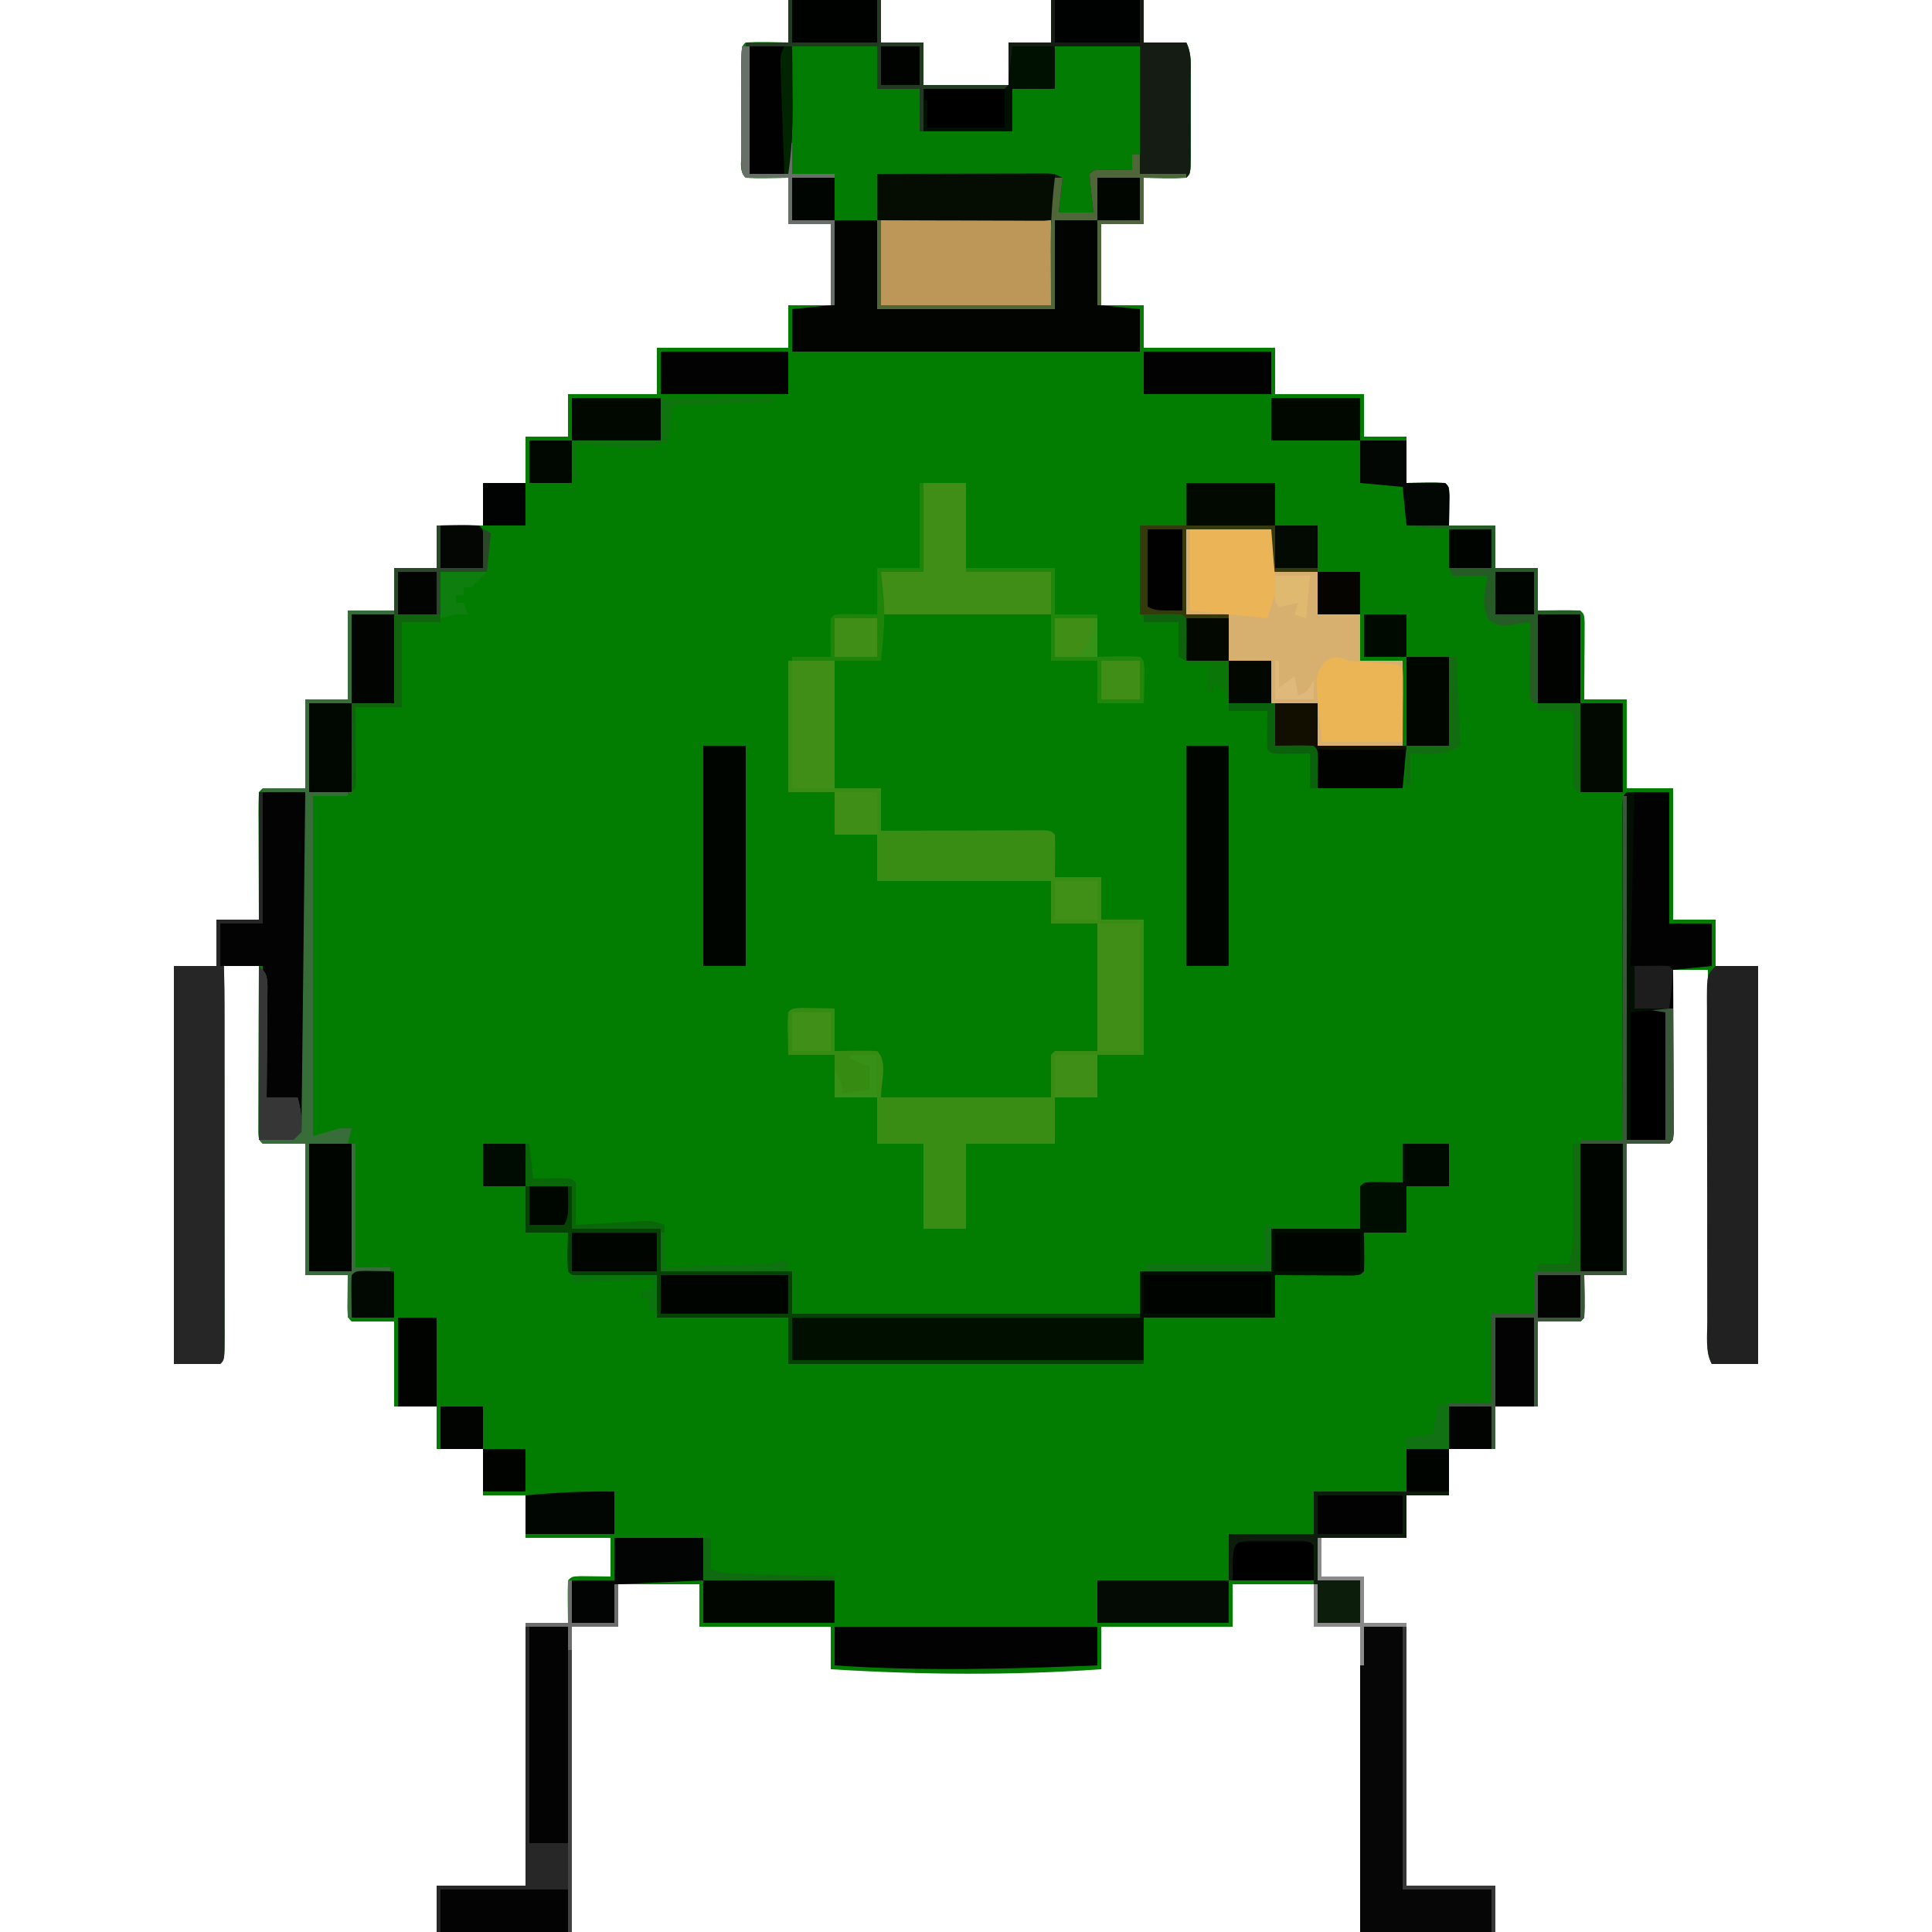 <?xml version="1.0" encoding="UTF-8"?>
<svg version="1.1" xmlns="http://www.w3.org/2000/svg" width="500" height="500">
<path d="M0 0 C7.92 0 15.84 0 24 0 C24 3.63 24 7.26 24 11 C27.63 11 31.26 11 35 11 C35 14.63 35 18.26 35 22 C42.26 22 49.52 22 57 22 C57 18.37 57 14.74 57 11 C60.63 11 64.26 11 68 11 C68 7.37 68 3.74 68 0 C75.92 0 83.84 0 92 0 C92 3.63 92 7.26 92 11 C95.63 11 99.26 11 103 11 C104.474 13.947 104.142 16.93 104.133 20.16 C104.134 21.218 104.134 21.218 104.136 22.297 C104.136 23.787 104.135 25.277 104.13 26.768 C104.125 29.057 104.13 31.346 104.137 33.635 C104.136 35.081 104.135 36.527 104.133 37.973 C104.135 38.661 104.137 39.35 104.139 40.059 C104.115 44.885 104.115 44.885 103 46 C99.331 46.143 95.673 46.042 92 46 C92 49.96 92 53.92 92 58 C88.37 58 84.74 58 81 58 C81 64.93 81 71.86 81 79 C84.63 79 88.26 79 92 79 C92 82.63 92 86.26 92 90 C103.22 90 114.44 90 126 90 C126 93.96 126 97.92 126 102 C133.59 102 141.18 102 149 102 C149 105.63 149 109.26 149 113 C152.63 113 156.26 113 160 113 C160 116.96 160 120.92 160 125 C161.629 124.979 163.259 124.959 164.938 124.938 C166.625 124.916 168.314 124.928 170 125 C171 126 171 126 171.098 128.285 C171.065 130.857 171.033 133.428 171 136 C174.96 136 178.92 136 183 136 C183 139.63 183 143.26 183 147 C186.63 147 190.26 147 194 147 C194 150.63 194 154.26 194 158 C196.692 157.969 196.692 157.969 199.438 157.938 C201.292 157.916 203.147 157.928 205 158 C206 159 206 159 206.114 161.133 C206.108 162.049 206.103 162.966 206.098 163.91 C206.094 164.9 206.091 165.889 206.088 166.908 C206.08 167.949 206.071 168.99 206.062 170.062 C206.058 171.107 206.053 172.152 206.049 173.229 C206.037 175.819 206.019 178.41 206 181 C209.63 181 213.26 181 217 181 C217 188.59 217 196.18 217 204 C220.96 204 224.92 204 229 204 C229 215.22 229 226.44 229 238 C232.63 238 236.26 238 240 238 C240 241.96 240 245.92 240 250 C243.63 250 247.26 250 251 250 C251 283.99 251 317.98 251 353 C247.04 353 243.08 353 239 353 C237.862 350.724 237.877 349.49 237.88 346.963 C237.878 345.697 237.878 345.697 237.876 344.405 C237.879 343.477 237.883 342.549 237.886 341.593 C237.886 340.618 237.886 339.642 237.886 338.637 C237.887 335.401 237.895 332.165 237.902 328.93 C237.904 326.691 237.906 324.451 237.907 322.212 C237.91 316.31 237.92 310.408 237.931 304.506 C237.942 298.487 237.946 292.468 237.951 286.449 C237.962 274.633 237.979 262.816 238 251 C235.03 251 232.06 251 229 251 C229.008 252.991 229.008 252.991 229.016 255.023 C229.034 259.93 229.045 264.837 229.055 269.744 C229.06 271.871 229.067 273.998 229.075 276.126 C229.088 279.176 229.093 282.227 229.098 285.277 C229.103 286.235 229.108 287.192 229.113 288.178 C229.113 289.499 229.113 289.499 229.114 290.847 C229.116 291.627 229.118 292.406 229.12 293.209 C229 295 229 295 228 296 C224.37 296 220.74 296 217 296 C217 307.22 217 318.44 217 330 C213.37 330 209.74 330 206 330 C206.031 332.692 206.031 332.692 206.062 335.438 C206.084 337.292 206.072 339.147 206 341 C205.67 341.33 205.34 341.66 205 342 C201.37 342 197.74 342 194 342 C194 349.26 194 356.52 194 364 C190.37 364 186.74 364 183 364 C183 367.63 183 371.26 183 375 C179.04 375 175.08 375 171 375 C171 378.96 171 382.92 171 387 C167.37 387 163.74 387 160 387 C160 390.63 160 394.26 160 398 C152.74 398 145.48 398 138 398 C138 401.3 138 404.6 138 408 C141.63 408 145.26 408 149 408 C149 411.96 149 415.92 149 420 C152.63 420 156.26 420 160 420 C160 442.44 160 464.88 160 488 C167.59 488 175.18 488 183 488 C183 491.96 183 495.92 183 500 C171.45 500 159.9 500 148 500 C148 473.93 148 447.86 148 421 C144.04 421 140.08 421 136 421 C136 417.37 136 413.74 136 410 C129.07 410 122.14 410 115 410 C115 413.63 115 417.26 115 421 C103.78 421 92.56 421 81 421 C81 424.63 81 428.26 81 432 C57.695 433.644 34.31 433.441 11 432 C11 428.37 11 424.74 11 421 C-0.22 421 -11.44 421 -23 421 C-23 417.37 -23 413.74 -23 410 C-29.93 410 -36.86 410 -44 410 C-44 413.63 -44 417.26 -44 421 C-47.96 421 -51.92 421 -56 421 C-56 447.07 -56 473.14 -56 500 C-67.55 500 -79.1 500 -91 500 C-91 496.04 -91 492.08 -91 488 C-83.41 488 -75.82 488 -68 488 C-68 465.56 -68 443.12 -68 420 C-64.37 420 -60.74 420 -57 420 C-57.021 418.206 -57.041 416.411 -57.062 414.562 C-57.084 412.708 -57.072 410.853 -57 409 C-56 408 -56 408 -53.715 407.902 C-51.143 407.935 -48.572 407.967 -46 408 C-46 404.7 -46 401.4 -46 398 C-53.26 398 -60.52 398 -68 398 C-68 394.37 -68 390.74 -68 387 C-71.63 387 -75.26 387 -79 387 C-79 383.04 -79 379.08 -79 375 C-82.96 375 -86.92 375 -91 375 C-91 371.37 -91 367.74 -91 364 C-94.63 364 -98.26 364 -102 364 C-102 356.74 -102 349.48 -102 342 C-105.63 342 -109.26 342 -113 342 C-114 341 -114 341 -114.098 338.496 C-114.049 334.248 -114.049 334.248 -114 330 C-117.63 330 -121.26 330 -125 330 C-125 318.78 -125 307.56 -125 296 C-128.63 296 -132.26 296 -136 296 C-137 295 -137 295 -137.12 293.171 C-137.118 292.374 -137.116 291.577 -137.114 290.756 C-137.113 289.855 -137.113 288.954 -137.113 288.026 C-137.108 287.047 -137.103 286.067 -137.098 285.059 C-137.096 284.061 -137.095 283.064 -137.093 282.036 C-137.088 278.837 -137.075 275.637 -137.062 272.438 C-137.057 270.274 -137.053 268.111 -137.049 265.947 C-137.038 260.631 -137.02 255.316 -137 250 C-139.97 250 -142.94 250 -146 250 C-145.998 251.276 -145.996 252.551 -145.993 253.866 C-145.973 265.859 -145.958 277.852 -145.948 289.846 C-145.943 296.012 -145.936 302.179 -145.925 308.345 C-145.914 314.291 -145.908 320.237 -145.905 326.183 C-145.903 328.456 -145.9 330.73 -145.894 333.004 C-145.887 336.177 -145.886 339.35 -145.886 342.523 C-145.883 343.473 -145.879 344.424 -145.876 345.403 C-145.886 351.886 -145.886 351.886 -147 353 C-150.96 353 -154.92 353 -159 353 C-159 319.01 -159 285.02 -159 250 C-155.37 250 -151.74 250 -148 250 C-148 246.04 -148 242.08 -148 238 C-144.37 238 -140.74 238 -137 238 C-137.008 236.508 -137.008 236.508 -137.016 234.987 C-137.034 231.31 -137.045 227.633 -137.055 223.956 C-137.06 222.362 -137.067 220.768 -137.075 219.175 C-137.088 216.888 -137.093 214.602 -137.098 212.316 C-137.103 211.6 -137.108 210.883 -137.113 210.145 C-137.113 208.429 -137.062 206.714 -137 205 C-136.67 204.67 -136.34 204.34 -136 204 C-132.37 204 -128.74 204 -125 204 C-125 196.41 -125 188.82 -125 181 C-121.37 181 -117.74 181 -114 181 C-114 173.41 -114 165.82 -114 158 C-110.04 158 -106.08 158 -102 158 C-102 154.37 -102 150.74 -102 147 C-98.37 147 -94.74 147 -91 147 C-91 143.37 -91 139.74 -91 136 C-87.04 136 -83.08 136 -79 136 C-79 132.37 -79 128.74 -79 125 C-75.37 125 -71.74 125 -68 125 C-68 121.04 -68 117.08 -68 113 C-64.37 113 -60.74 113 -57 113 C-57 109.37 -57 105.74 -57 102 C-49.41 102 -41.82 102 -34 102 C-34 98.04 -34 94.08 -34 90 C-22.78 90 -11.56 90 0 90 C0 86.37 0 82.74 0 79 C3.63 79 7.26 79 11 79 C11 72.07 11 65.14 11 58 C7.37 58 3.74 58 0 58 C0 54.04 0 50.08 0 46 C-2.692 46.031 -2.692 46.031 -5.438 46.062 C-7.292 46.084 -9.147 46.072 -11 46 C-12.705 44.295 -12.128 42.155 -12.139 39.881 C-12.136 38.811 -12.136 38.811 -12.133 37.719 C-12.134 36.99 -12.135 36.261 -12.136 35.511 C-12.136 33.967 -12.135 32.424 -12.13 30.88 C-12.125 28.51 -12.13 26.14 -12.137 23.77 C-12.136 22.273 -12.135 20.777 -12.133 19.281 C-12.135 18.568 -12.137 17.854 -12.139 17.119 C-12.115 12.115 -12.115 12.115 -11 11 C-7.331 10.857 -3.673 10.958 0 11 C0 7.37 0 3.74 0 0 Z " fill="#027D01" transform="translate(204,0)"/>
<path d="M0 0 C7.92 0 15.84 0 24 0 C24 3.63 24 7.26 24 11 C27.63 11 31.26 11 35 11 C35 14.63 35 18.26 35 22 C42.26 22 49.52 22 57 22 C57 18.37 57 14.74 57 11 C60.63 11 64.26 11 68 11 C68 7.37 68 3.74 68 0 C75.92 0 83.84 0 92 0 C92 3.63 92 7.26 92 11 C95.63 11 99.26 11 103 11 C104.474 13.947 104.142 16.93 104.133 20.16 C104.134 20.865 104.135 21.57 104.136 22.297 C104.136 23.787 104.135 25.277 104.13 26.768 C104.125 29.057 104.13 31.346 104.137 33.635 C104.136 35.081 104.135 36.527 104.133 37.973 C104.135 38.661 104.137 39.35 104.139 40.059 C104.115 44.885 104.115 44.885 103 46 C99.331 46.143 95.673 46.042 92 46 C92 49.96 92 53.92 92 58 C88.37 58 84.74 58 81 58 C81 65.26 81 72.52 81 80 C84.3 80 87.6 80 91 80 C91 83.63 91 87.26 91 91 C61.3 91 31.6 91 1 91 C1 87.37 1 83.74 1 80 C4.3 80 7.6 80 11 80 C11 72.74 11 65.48 11 58 C7.37 58 3.74 58 0 58 C0 54.04 0 50.08 0 46 C-2.692 46.031 -2.692 46.031 -5.438 46.062 C-7.292 46.084 -9.147 46.072 -11 46 C-12.705 44.295 -12.128 42.155 -12.139 39.881 C-12.137 39.167 -12.135 38.454 -12.133 37.719 C-12.134 36.99 -12.135 36.261 -12.136 35.511 C-12.136 33.967 -12.135 32.424 -12.13 30.88 C-12.125 28.51 -12.13 26.14 -12.137 23.77 C-12.136 22.273 -12.135 20.777 -12.133 19.281 C-12.135 18.568 -12.137 17.854 -12.139 17.119 C-12.115 12.115 -12.115 12.115 -11 11 C-7.331 10.857 -3.673 10.958 0 11 C0 7.37 0 3.74 0 0 Z " fill="#027C03" transform="translate(204,0)"/>
<path d="M0 0 C3.96 0 7.92 0 12 0 C12 3.63 12 7.26 12 11 C8.37 11 4.74 11 1 11 C1 14.96 1 18.92 1 23 C-2.63 23 -6.26 23 -10 23 C-9.969 25.444 -9.969 25.444 -9.938 27.938 C-9.916 29.625 -9.928 31.314 -10 33 C-11 34 -11 34 -13.133 34.114 C-14.508 34.106 -14.508 34.106 -15.91 34.098 C-16.9 34.094 -17.889 34.091 -18.908 34.088 C-19.949 34.08 -20.99 34.071 -22.062 34.062 C-23.107 34.058 -24.152 34.053 -25.229 34.049 C-27.819 34.037 -30.41 34.019 -33 34 C-33 37.63 -33 41.26 -33 45 C-44.22 45 -55.44 45 -67 45 C-67 48.96 -67 52.92 -67 57 C-97.36 57 -127.72 57 -159 57 C-159 53.04 -159 49.08 -159 45 C-170.22 45 -181.44 45 -193 45 C-193 41.37 -193 37.74 -193 34 C-194.577 34.012 -196.153 34.023 -197.777 34.035 C-199.831 34.045 -201.884 34.054 -203.938 34.062 C-204.978 34.071 -206.019 34.079 -207.092 34.088 C-208.576 34.093 -208.576 34.093 -210.09 34.098 C-211.465 34.106 -211.465 34.106 -212.867 34.114 C-215 34 -215 34 -216 33 C-216.143 29.664 -216.042 26.34 -216 23 C-219.63 23 -223.26 23 -227 23 C-227 19.04 -227 15.08 -227 11 C-223.04 11 -219.08 11 -215 11 C-215 14.63 -215 18.26 -215 22 C-207.41 22 -199.82 22 -192 22 C-192 25.63 -192 29.26 -192 33 C-180.78 33 -169.56 33 -158 33 C-158 36.63 -158 40.26 -158 44 C-128.3 44 -98.6 44 -68 44 C-68 40.37 -68 36.74 -68 33 C-56.78 33 -45.56 33 -34 33 C-34 29.37 -34 25.74 -34 22 C-26.41 22 -18.82 22 -11 22 C-11 18.37 -11 14.74 -11 11 C-10 10 -10 10 -7.715 9.902 C-5.143 9.935 -2.572 9.967 0 10 C0 6.7 0 3.4 0 0 Z " fill="#000F00" transform="translate(363,296)"/>
<path d="M0 0 C3.96 0 7.92 0 12 0 C12 10.89 12 21.78 12 33 C15.96 33 19.92 33 24 33 C24 36.63 24 40.26 24 44 C25.328 43.995 26.655 43.99 28.023 43.984 C32.93 43.966 37.837 43.955 42.744 43.945 C44.871 43.94 46.998 43.933 49.126 43.925 C52.176 43.912 55.227 43.907 58.277 43.902 C59.713 43.895 59.713 43.895 61.178 43.887 C62.499 43.887 62.499 43.887 63.847 43.886 C64.627 43.884 65.406 43.882 66.209 43.88 C68 44 68 44 69 45 C69.143 48.669 69.042 52.327 69 56 C72.96 56 76.92 56 81 56 C81 59.63 81 63.26 81 67 C84.63 67 88.26 67 92 67 C92 78.55 92 90.1 92 102 C88.04 102 84.08 102 80 102 C80 105.63 80 109.26 80 113 C76.37 113 72.74 113 69 113 C69 116.96 69 120.92 69 125 C61.41 125 53.82 125 46 125 C46 132.26 46 139.52 46 147 C42.37 147 38.74 147 35 147 C35 139.74 35 132.48 35 125 C31.04 125 27.08 125 23 125 C23 121.04 23 117.08 23 113 C19.37 113 15.74 113 12 113 C12 109.37 12 105.74 12 102 C8.04 102 4.08 102 0 102 C-0.098 93.504 -0.098 93.504 0 91 C1 90 1 90 3.504 89.902 C6.336 89.935 9.168 89.967 12 90 C12 93.63 12 97.26 12 101 C14.692 100.969 14.692 100.969 17.438 100.938 C19.292 100.916 21.147 100.928 23 101 C25.838 103.838 24 108.986 24 113 C38.52 113 53.04 113 68 113 C68 109.37 68 105.74 68 102 C68.33 101.67 68.66 101.34 69 101 C72.63 101 76.26 101 80 101 C80 90.11 80 79.22 80 68 C76.04 68 72.08 68 68 68 C68 64.37 68 60.74 68 57 C53.15 57 38.3 57 23 57 C23 53.04 23 49.08 23 45 C19.37 45 15.74 45 12 45 C12 41.37 12 37.74 12 34 C8.04 34 4.08 34 0 34 C0 22.78 0 11.56 0 0 Z " fill="#398C14" transform="translate(204,171)"/>
<path d="M0 0 C7.92 0 15.84 0 24 0 C24 3.63 24 7.26 24 11 C27.63 11 31.26 11 35 11 C36.474 13.947 36.142 16.93 36.133 20.16 C36.134 20.865 36.135 21.57 36.136 22.297 C36.136 23.787 36.135 25.277 36.13 26.768 C36.125 29.057 36.13 31.346 36.137 33.635 C36.136 35.081 36.135 36.527 36.133 37.973 C36.135 38.661 36.137 39.35 36.139 40.059 C36.115 44.885 36.115 44.885 35 46 C31.331 46.143 27.673 46.042 24 46 C24 49.96 24 53.92 24 58 C20.37 58 16.74 58 13 58 C13 64.93 13 71.86 13 79 C12.67 79 12.34 79 12 79 C12 71.74 12 64.48 12 57 C8.37 57 4.74 57 1 57 C1 64.59 1 72.18 1 80 C-14.18 80 -29.36 80 -45 80 C-45 68.45 -45 56.9 -45 45 C-38.485 44.977 -31.971 44.957 -25.457 44.945 C-23.239 44.94 -21.022 44.933 -18.804 44.925 C-15.622 44.912 -12.44 44.907 -9.258 44.902 C-8.262 44.897 -7.266 44.892 -6.24 44.887 C-5.319 44.887 -4.398 44.887 -3.45 44.886 C-2.637 44.884 -1.824 44.882 -0.987 44.88 C1 45 1 45 3 46 C2.67 48.97 2.34 51.94 2 55 C4.97 55 7.94 55 11 55 C10.916 54.29 10.832 53.579 10.746 52.848 C10.593 51.469 10.593 51.469 10.438 50.062 C10.281 48.688 10.281 48.688 10.121 47.285 C10.061 46.154 10.061 46.154 10 45 C11 44 11 44 13.285 43.902 C14.202 43.914 15.118 43.926 16.062 43.938 C16.982 43.947 17.901 43.956 18.848 43.965 C19.558 43.976 20.268 43.988 21 44 C21 42.68 21 41.36 21 40 C21.66 40 22.32 40 23 40 C23 30.76 23 21.52 23 12 C12.11 12 1.22 12 -10 12 C-10 15.3 -10 18.6 -10 22 C-10.33 22 -10.66 22 -11 22 C-11 18.37 -11 14.74 -11 11 C-7.37 11 -3.74 11 0 11 C0 7.37 0 3.74 0 0 Z " fill="#141C14" transform="translate(272,0)"/>
<path d="M0 0 C3.63 0 7.26 0 11 0 C11 11.22 11 22.44 11 34 C14.63 34 18.26 34 22 34 C22 37.63 22 41.26 22 45 C17.05 45.495 17.05 45.495 12 46 C12.005 47.328 12.01 48.655 12.016 50.023 C12.034 54.93 12.045 59.837 12.055 64.744 C12.06 66.871 12.067 68.998 12.075 71.126 C12.088 74.176 12.093 77.227 12.098 80.277 C12.103 81.235 12.108 82.192 12.113 83.178 C12.113 84.059 12.113 84.94 12.114 85.847 C12.116 86.627 12.118 87.406 12.12 88.209 C12 90 12 90 11 91 C7.37 91 3.74 91 0 91 C0 102.22 0 113.44 0 125 C-3.63 125 -7.26 125 -11 125 C-10.979 126.794 -10.959 128.589 -10.938 130.438 C-10.916 132.292 -10.928 134.147 -11 136 C-11.33 136.33 -11.66 136.66 -12 137 C-15.63 137 -19.26 137 -23 137 C-23 144.26 -23 151.52 -23 159 C-26.63 159 -30.26 159 -34 159 C-34 162.63 -34 166.26 -34 170 C-34.33 170 -34.66 170 -35 170 C-35 166.37 -35 162.74 -35 159 C-38.63 159 -42.26 159 -46 159 C-46 158.67 -46 158.34 -46 158 C-42.37 158 -38.74 158 -35 158 C-35 150.41 -35 142.82 -35 135 C-31.37 135 -27.74 135 -24 135 C-24 131.37 -24 127.74 -24 124 C-20.04 124 -16.08 124 -12 124 C-12 112.78 -12 101.56 -12 90 C-8.37 90 -4.74 90 -1 90 C-1.002 88.887 -1.004 87.774 -1.007 86.628 C-1.027 76.165 -1.042 65.702 -1.052 55.239 C-1.057 49.86 -1.064 44.48 -1.075 39.1 C-1.086 33.913 -1.092 28.726 -1.095 23.539 C-1.097 21.555 -1.1 19.572 -1.106 17.588 C-1.113 14.82 -1.114 12.052 -1.114 9.283 C-1.117 8.455 -1.121 7.626 -1.124 6.772 C-1.114 1.114 -1.114 1.114 0 0 Z " fill="#020202" transform="translate(421,205)"/>
<path d="M0 0 C3.63 0 7.26 0 11 0 C11 3.96 11 7.92 11 12 C7.37 12 3.74 12 0 12 C0 15.63 0 19.26 0 23 C-7.26 23 -14.52 23 -22 23 C-22 26.3 -22 29.6 -22 33 C-18.37 33 -14.74 33 -11 33 C-11 36.96 -11 40.92 -11 45 C-7.37 45 -3.74 45 0 45 C0 67.44 0 89.88 0 113 C7.59 113 15.18 113 23 113 C23 116.96 23 120.92 23 125 C11.45 125 -0.1 125 -12 125 C-12 98.93 -12 72.86 -12 46 C-15.96 46 -19.92 46 -24 46 C-24 42.04 -24 38.08 -24 34 C-31.26 34 -38.52 34 -46 34 C-46 30.04 -46 26.08 -46 22 C-38.74 22 -31.48 22 -24 22 C-24 18.37 -24 14.74 -24 11 C-16.08 11 -8.16 11 0 11 C0 7.37 0 3.74 0 0 Z " fill="#060606" transform="translate(364,375)"/>
<path d="M0 0 C7.59 0 15.18 0 23 0 C23 3.63 23 7.26 23 11 C15.74 11 8.48 11 1 11 C1 14.96 1 18.92 1 23 C-2.96 23 -6.92 23 -11 23 C-11 49.07 -11 75.14 -11 102 C-22.55 102 -34.1 102 -46 102 C-46 98.04 -46 94.08 -46 90 C-38.41 90 -30.82 90 -23 90 C-23 67.56 -23 45.12 -23 22 C-19.37 22 -15.74 22 -12 22 C-12 18.37 -12 14.74 -12 11 C-8.04 11 -4.08 11 0 11 C0 7.37 0 3.74 0 0 Z " fill="#040303" transform="translate(159,398)"/>
<path d="M0 0 C7.26 0 14.52 0 22 0 C22 3.63 22 7.26 22 11 C25.96 11 29.92 11 34 11 C34 14.63 34 18.26 34 22 C37.63 22 41.26 22 45 22 C45 25.96 45 29.92 45 34 C48.63 34 52.26 34 56 34 C56 41.26 56 48.52 56 56 C48.74 56 41.48 56 34 56 C34 52.37 34 48.74 34 45 C30.04 45 26.08 45 22 45 C22 41.37 22 37.74 22 34 C18.37 34 14.74 34 11 34 C11 30.04 11 26.08 11 22 C7.37 22 3.74 22 0 22 C0 14.74 0 7.48 0 0 Z " fill="#D7B06F" transform="translate(307,137)"/>
<path d="M0 0 C3.63 0 7.26 0 11 0 C11 7.59 11 15.18 11 23 C26.18 23 41.36 23 57 23 C57 15.41 57 7.82 57 0 C60.63 0 64.26 0 68 0 C68.33 7.26 68.66 14.52 69 22 C72.3 22.33 75.6 22.66 79 23 C79 26.63 79 30.26 79 34 C49.3 34 19.6 34 -11 34 C-11 30.37 -11 26.74 -11 23 C-7.7 22.67 -4.4 22.34 -1 22 C-0.67 14.74 -0.34 7.48 0 0 Z " fill="#010401" transform="translate(216,57)"/>
<path d="M0 0 C0.33 0 0.66 0 1 0 C1 11.22 1 22.44 1 34 C-2.63 34 -6.26 34 -10 34 C-9.838 35.596 -9.675 37.193 -9.508 38.838 C-9.001 44.439 -8.858 49.975 -8.871 55.596 C-8.869 56.591 -8.867 57.586 -8.865 58.611 C-8.861 61.858 -8.864 65.105 -8.867 68.352 C-8.867 70.62 -8.866 72.889 -8.864 75.158 C-8.863 79.89 -8.865 84.622 -8.87 89.354 C-8.875 95.433 -8.872 101.512 -8.866 107.59 C-8.862 112.264 -8.864 116.937 -8.866 121.611 C-8.867 123.854 -8.866 126.097 -8.864 128.341 C-8.861 131.46 -8.865 134.579 -8.871 137.698 C-8.869 138.631 -8.867 139.564 -8.864 140.525 C-8.886 146.886 -8.886 146.886 -10 148 C-13.96 148 -17.92 148 -22 148 C-22 114.01 -22 80.02 -22 45 C-18.37 45 -14.74 45 -11 45 C-11 41.04 -11 37.08 -11 33 C-7.37 33 -3.74 33 0 33 C0 22.11 0 11.22 0 0 Z " fill="#272627" transform="translate(67,205)"/>
<path d="M0 0 C3.63 0 7.26 0 11 0 C11 33.99 11 67.98 11 103 C7.04 103 3.08 103 -1 103 C-2.731 99.537 -2.147 95.529 -2.145 91.717 C-2.149 90.754 -2.152 89.791 -2.155 88.8 C-2.165 85.606 -2.167 82.412 -2.168 79.219 C-2.171 77.007 -2.175 74.795 -2.178 72.583 C-2.184 67.942 -2.186 63.302 -2.185 58.662 C-2.185 52.703 -2.199 46.744 -2.216 40.785 C-2.227 36.216 -2.229 31.647 -2.229 27.078 C-2.23 24.88 -2.234 22.682 -2.242 20.485 C-2.252 17.417 -2.249 14.35 -2.243 11.283 C-2.249 10.368 -2.254 9.452 -2.26 8.509 C-2.228 2.228 -2.228 2.228 0 0 Z " fill="#222122" transform="translate(444,250)"/>
<path d="M0 0 C7.92 0 15.84 0 24 0 C24 3.63 24 7.26 24 11 C27.63 11 31.26 11 35 11 C35 14.63 35 18.26 35 22 C42.59 22 50.18 22 58 22 C58 18.7 58 15.4 58 12 C61.63 12 65.26 12 69 12 C69 15.63 69 19.26 69 23 C65.37 23 61.74 23 58 23 C58 26.63 58 30.26 58 34 C50.08 34 42.16 34 34 34 C34 30.37 34 26.74 34 23 C30.37 23 26.74 23 23 23 C23 19.37 23 15.74 23 12 C15.74 12 8.48 12 1 12 C1.012 13.712 1.023 15.424 1.035 17.188 C1.045 19.458 1.054 21.729 1.062 24 C1.071 25.125 1.079 26.251 1.088 27.41 C1.105 33.376 0.918 39.103 0 45 C-3.3 45 -6.6 45 -10 45 C-10.33 33.78 -10.66 22.56 -11 11 C-7.37 11 -3.74 11 0 11 C0 7.37 0 3.74 0 0 Z " fill="#010101" transform="translate(204,0)"/>
<path d="M0 0 C0.33 0 0.66 0 1 0 C1 29.37 1 58.74 1 89 C4.3 89 7.6 89 11 89 C11 78.11 11 67.22 11 56 C9.35 56 7.7 56 6 56 C6 55.67 6 55.34 6 55 C8.31 55 10.62 55 13 55 C13.025 59.824 13.043 64.648 13.055 69.471 C13.06 71.114 13.067 72.756 13.075 74.398 C13.088 76.754 13.093 79.109 13.098 81.465 C13.103 82.203 13.108 82.942 13.113 83.703 C13.113 85.469 13.062 87.235 13 89 C12.67 89.33 12.34 89.66 12 90 C8.37 90 4.74 90 1 90 C1 101.22 1 112.44 1 124 C-2.63 124 -6.26 124 -10 124 C-9.979 125.794 -9.959 127.589 -9.938 129.438 C-9.916 131.292 -9.928 133.147 -10 135 C-10.33 135.33 -10.66 135.66 -11 136 C-14.63 136 -18.26 136 -22 136 C-22 143.26 -22 150.52 -22 158 C-25.63 158 -29.26 158 -33 158 C-33 161.63 -33 165.26 -33 169 C-33.33 169 -33.66 169 -34 169 C-34 165.37 -34 161.74 -34 158 C-37.63 158 -41.26 158 -45 158 C-45 157.67 -45 157.34 -45 157 C-41.37 157 -37.74 157 -34 157 C-34 149.41 -34 141.82 -34 134 C-30.37 134 -26.74 134 -23 134 C-23 130.37 -23 126.74 -23 123 C-19.04 123 -15.08 123 -11 123 C-11 111.78 -11 100.56 -11 89 C-7.37 89 -3.74 89 0 89 C0 59.63 0 30.26 0 0 Z " fill="#3B573A" transform="translate(420,206)"/>
<path d="M0 0 C3.63 0 7.26 0 11 0 C11 7.26 11 14.52 11 22 C18.59 22 26.18 22 34 22 C34 25.96 34 29.92 34 34 C37.63 34 41.26 34 45 34 C45 37.63 45 41.26 45 45 C47.692 44.969 47.692 44.969 50.438 44.938 C52.292 44.916 54.147 44.928 56 45 C57 46 57 46 57.098 48.504 C57.065 51.336 57.033 54.168 57 57 C53.04 57 49.08 57 45 57 C45 53.37 45 49.74 45 46 C41.04 46 37.08 46 33 46 C33 42.04 33 38.08 33 34 C18.48 34 3.96 34 -11 34 C-11 30.37 -11 26.74 -11 23 C-7.37 23 -3.74 23 0 23 C0 15.41 0 7.82 0 0 Z " fill="#408E17" transform="translate(239,125)"/>
<path d="M0 0 C3.96 0 7.92 0 12 0 C12 3.63 12 7.26 12 11 C19.59 11 27.18 11 35 11 C35 14.63 35 18.26 35 22 C46.22 22 57.44 22 69 22 C69 25.63 69 29.26 69 33 C98.7 33 128.4 33 159 33 C159 33.33 159 33.66 159 34 C129.3 34 99.6 34 69 34 C69 37.63 69 41.26 69 45 C99.03 45 129.06 45 160 45 C160 45.33 160 45.66 160 46 C129.64 46 99.28 46 68 46 C68 42.04 68 38.08 68 34 C56.78 34 45.56 34 34 34 C34 30.37 34 26.74 34 23 C31.635 23.017 31.635 23.017 29.223 23.035 C27.169 23.045 25.116 23.054 23.062 23.062 C22.022 23.071 20.981 23.079 19.908 23.088 C18.424 23.093 18.424 23.093 16.91 23.098 C15.535 23.106 15.535 23.106 14.133 23.114 C12 23 12 23 11 22 C10.857 18.664 10.958 15.34 11 12 C7.37 12 3.74 12 0 12 C0 8.04 0 4.08 0 0 Z " fill="#044303" transform="translate(136,307)"/>
<path d="M0 0 C3.63 0 7.26 0 11 0 C11 3.96 11 7.92 11 12 C7.37 12 3.74 12 0 12 C0 15.63 0 19.26 0 23 C-7.26 23 -14.52 23 -22 23 C-22 26.3 -22 29.6 -22 33 C-18.37 33 -14.74 33 -11 33 C-11 36.96 -11 40.92 -11 45 C-7.37 45 -3.74 45 0 45 C0 67.44 0 89.88 0 113 C7.59 113 15.18 113 23 113 C23 116.96 23 120.92 23 125 C22.67 125 22.34 125 22 125 C22 121.37 22 117.74 22 114 C14.41 114 6.82 114 -1 114 C-1 91.56 -1 69.12 -1 46 C-4.3 46 -7.6 46 -11 46 C-11 49.3 -11 52.6 -11 56 C-11.33 56 -11.66 56 -12 56 C-12 52.7 -12 49.4 -12 46 C-15.96 46 -19.92 46 -24 46 C-24 42.04 -24 38.08 -24 34 C-31.26 34 -38.52 34 -46 34 C-46 30.04 -46 26.08 -46 22 C-38.74 22 -31.48 22 -24 22 C-24 18.37 -24 14.74 -24 11 C-16.08 11 -8.16 11 0 11 C0 7.37 0 3.74 0 0 Z " fill="#0D1D0C" transform="translate(364,375)"/>
<path d="M0 0 C3.63 0 7.26 0 11 0 C11 29.37 11 58.74 11 89 C10.01 89 9.02 89 8 89 C8.495 87.515 8.495 87.515 9 86 C9.039 84 9.044 82 9 80 C6.36 79.67 3.72 79.34 1 79 C0.67 67.78 0.34 56.56 0 45 C-3.63 45 -7.26 45 -11 45 C-11 41.37 -11 37.74 -11 34 C-7.37 34 -3.74 34 0 34 C0 22.78 0 11.56 0 0 Z " fill="#020302" transform="translate(68,205)"/>
<path d="M0 0 C14.52 0 29.04 0 44 0 C44 7.26 44 14.52 44 22 C29.48 22 14.96 22 0 22 C0 14.74 0 7.48 0 0 Z " fill="#BD9757" transform="translate(228,57)"/>
<path d="M0 0 C10.625 -0.25 10.625 -0.25 14 2 C13.67 5.3 13.34 8.6 13 12 C9.04 12 5.08 12 1 12 C1 16.29 1 20.58 1 25 C-2.3 25 -5.6 25 -9 25 C-9 32.26 -9 39.52 -9 47 C-12.96 47 -16.92 47 -21 47 C-20.988 48.504 -20.977 50.009 -20.965 51.559 C-20.955 53.518 -20.946 55.478 -20.938 57.438 C-20.929 58.431 -20.921 59.424 -20.912 60.447 C-20.909 61.392 -20.906 62.336 -20.902 63.309 C-20.897 64.183 -20.892 65.058 -20.886 65.959 C-21 68 -21 68 -22 69 C-25.63 69 -29.26 69 -33 69 C-33 61.41 -33 53.82 -33 46 C-29.37 46 -25.74 46 -22 46 C-22 38.41 -22 30.82 -22 23 C-18.37 23 -14.74 23 -11 23 C-11 19.04 -11 15.08 -11 11 C-7.37 11 -3.74 11 0 11 C0 7.37 0 3.74 0 0 Z " fill="#0F640D" transform="translate(113,136)"/>
<path d="M0 0 C7.59 0 15.18 0 23 0 C23 3.63 23 7.26 23 11 C26.63 11 30.26 11 34 11 C34 14.96 34 18.92 34 23 C30.04 23 26.08 23 22 23 C22 19.37 22 15.74 22 12 C14.74 12 7.48 12 0 12 C0 19.26 0 26.52 0 34 C3.63 34 7.26 34 11 34 C11 37.96 11 41.92 11 46 C7.37 46 3.74 46 0 46 C-0.33 42.37 -0.66 38.74 -1 35 C-4.63 34.67 -8.26 34.34 -12 34 C-12 26.41 -12 18.82 -12 11 C-8.04 11 -4.08 11 0 11 C0 7.37 0 3.74 0 0 Z " fill="#353A0D" transform="translate(307,125)"/>
<path d="M0 0 C3.96 0 7.92 0 12 0 C12 3.63 12 7.26 12 11 C13.629 10.979 15.259 10.959 16.938 10.938 C18.625 10.916 20.314 10.928 22 11 C23 12 23 12 23.098 14.285 C23.065 16.857 23.033 19.428 23 22 C26.96 22 30.92 22 35 22 C35 25.63 35 29.26 35 33 C38.63 33 42.26 33 46 33 C46 36.63 46 40.26 46 44 C49.63 44 53.26 44 57 44 C57 51.92 57 59.84 57 68 C53.04 68 49.08 68 45 68 C44 67 44 67 43.886 65.051 C43.892 64.218 43.897 63.385 43.902 62.527 C43.906 61.628 43.909 60.729 43.912 59.803 C43.925 58.384 43.925 58.384 43.938 56.938 C43.942 55.988 43.947 55.039 43.951 54.061 C43.963 51.707 43.979 49.354 44 47 C42.099 47.29 42.099 47.29 40.16 47.586 C37.063 48.059 36.302 48.162 33.438 46.625 C31.209 42.556 32.204 39.51 33 35 C30.03 35 27.06 35 24 35 C23.67 34.34 23.34 33.68 23 33 C26.63 33 30.26 33 34 33 C34 29.7 34 26.4 34 23 C33.25 23.012 32.5 23.023 31.727 23.035 C25.063 23.094 18.618 22.779 12 22 C11.67 18.7 11.34 15.4 11 12 C7.37 11.67 3.74 11.34 0 11 C0 7.37 0 3.74 0 0 Z " fill="#255C25" transform="translate(352,114)"/>
<path d="M0 0 C22.44 0 44.88 0 68 0 C68 3.3 68 6.6 68 10 C45.269 10.939 22.71 11.57 0 10 C0 6.7 0 3.4 0 0 Z " fill="#010201" transform="translate(216,421)"/>
<path d="M0 0 C3.63 0 7.26 0 11 0 C11 18.81 11 37.62 11 57 C7.37 57 3.74 57 0 57 C0 38.19 0 19.38 0 0 Z " fill="#000500" transform="translate(307,193)"/>
<path d="M0 0 C3.63 0 7.26 0 11 0 C11 18.81 11 37.62 11 57 C7.37 57 3.74 57 0 57 C0 38.19 0 19.38 0 0 Z " fill="#000500" transform="translate(182,193)"/>
<path d="M0 0 C3.96 0 7.92 0 12 0 C12 0.33 12 0.66 12 1 C8.37 1 4.74 1 1 1 C1 8.59 1 16.18 1 24 C-2.63 24 -6.26 24 -10 24 C-10 31.59 -10 39.18 -10 47 C-6.7 47 -3.4 47 0 47 C0 47.33 0 47.66 0 48 C-2.97 48 -5.94 48 -9 48 C-9 77.04 -9 106.08 -9 136 C-5.535 135.01 -5.535 135.01 -2 134 C-1.01 134 -0.02 134 1 134 C0.67 135.32 0.34 136.64 0 138 C-3.3 138 -6.6 138 -10 138 C-10 148.89 -10 159.78 -10 171 C-6.37 171 -2.74 171 1 171 C1 160.11 1 149.22 1 138 C1.33 138 1.66 138 2 138 C2 148.56 2 159.12 2 170 C4.97 170 7.94 170 11 170 C11 170.33 11 170.66 11 171 C8.03 171.33 5.06 171.66 2 172 C1.67 175.63 1.34 179.26 1 183 C0.67 183 0.34 183 0 183 C0 179.37 0 175.74 0 172 C-3.63 172 -7.26 172 -11 172 C-11 160.78 -11 149.56 -11 138 C-14.63 138 -18.26 138 -22 138 C-23 137 -23 137 -23.12 135.171 C-23.118 134.374 -23.116 133.577 -23.114 132.756 C-23.113 131.855 -23.113 130.954 -23.113 130.026 C-23.108 129.047 -23.103 128.067 -23.098 127.059 C-23.096 126.061 -23.095 125.064 -23.093 124.036 C-23.088 120.837 -23.075 117.637 -23.062 114.438 C-23.057 112.274 -23.053 110.111 -23.049 107.947 C-23.038 102.631 -23.021 97.316 -23 92 C-21 94 -21 94 -20.773 97.165 C-20.773 98.508 -20.785 99.852 -20.805 101.195 C-20.808 101.903 -20.81 102.61 -20.813 103.339 C-20.824 105.601 -20.85 107.863 -20.875 110.125 C-20.885 111.658 -20.894 113.19 -20.902 114.723 C-20.924 118.482 -20.959 122.241 -21 126 C-18.36 126 -15.72 126 -13 126 C-12.088 129.076 -11.913 131.798 -12 135 C-12 135.33 -12 135.66 -12 136 C-11.67 106.63 -11.34 77.26 -11 47 C-14.63 47 -18.26 47 -22 47 C-22 46.67 -22 46.34 -22 46 C-18.37 46 -14.74 46 -11 46 C-11 38.41 -11 30.82 -11 23 C-7.37 23 -3.74 23 0 23 C0 15.41 0 7.82 0 0 Z " fill="#376D38" transform="translate(90,158)"/>
<path d="M0 0 C15.18 0 30.36 0 46 0 C46 3.63 46 7.26 46 11 C45 12 45 12 43.171 12.12 C42.374 12.118 41.577 12.116 40.756 12.114 C39.855 12.113 38.954 12.113 38.026 12.113 C37.047 12.108 36.067 12.103 35.059 12.098 C34.061 12.096 33.064 12.095 32.036 12.093 C28.837 12.088 25.637 12.075 22.438 12.062 C20.274 12.057 18.111 12.053 15.947 12.049 C10.631 12.038 5.316 12.02 0 12 C0 8.04 0 4.08 0 0 Z " fill="#050C01" transform="translate(227,45)"/>
<path d="M0 0 C6.93 0 13.86 0 21 0 C21.206 2.681 21.413 5.362 21.625 8.125 C21.731 9.374 21.731 9.374 21.838 10.649 C21.907 11.662 21.907 11.662 21.977 12.695 C22.029 13.376 22.081 14.057 22.135 14.758 C22 17 22 17 20 23 C13.4 22.34 6.8 21.68 0 21 C0 14.07 0 7.14 0 0 Z " fill="#EBB456" transform="translate(308,137)"/>
<path d="M0 0 C0.715 0.258 1.431 0.516 2.168 0.781 C5.565 1.08 8.963 1.288 12.367 1.5 C15.168 1.781 15.168 1.781 16.168 2.781 C16.254 4.197 16.275 5.617 16.266 7.035 C16.263 7.804 16.261 8.573 16.258 9.365 C16.249 10.348 16.24 11.331 16.23 12.344 C16.21 15.458 16.189 18.573 16.168 21.781 C9.238 21.781 2.308 21.781 -4.832 21.781 C-5.08 18.894 -5.327 16.006 -5.582 13.031 C-5.671 12.128 -5.759 11.225 -5.851 10.294 C-6.262 4.436 -6.262 4.436 -4.098 1.141 C-1.832 -0.219 -1.832 -0.219 0 0 Z " fill="#EBB455" transform="translate(346.832,170.219)"/>
<path d="M0 0 C7.59 0 15.18 0 23 0 C23 3.63 23 7.26 23 11 C15.74 11.33 8.48 11.66 1 12 C0.67 15.3 0.34 18.6 0 22 C-3.63 22 -7.26 22 -11 22 C-11 18.37 -11 14.74 -11 11 C-7.37 11 -3.74 11 0 11 C0 7.37 0 3.74 0 0 Z " fill="#020403" transform="translate(159,398)"/>
<path d="M0 0 C3.63 0 7.26 0 11 0 C11 3.63 11 7.26 11 11 C7.37 11 3.74 11 0 11 C0 14.63 0 18.26 0 22 C-7.59 22 -15.18 22 -23 22 C-23 18.37 -23 14.74 -23 11 C-15.74 10.67 -8.48 10.34 -1 10 C-0.67 6.7 -0.34 3.4 0 0 Z " fill="#000000" transform="translate(262,12)"/>
<path d="M0 0 C11.22 0 22.44 0 34 0 C34 3.63 34 7.26 34 11 C22.78 11 11.56 11 0 11 C0 7.37 0 3.74 0 0 Z " fill="#040A04" transform="translate(284,409)"/>
<path d="M0 0 C11.22 0 22.44 0 34 0 C34 3.63 34 7.26 34 11 C22.78 11 11.56 11 0 11 C0 7.37 0 3.74 0 0 Z " fill="#010600" transform="translate(182,409)"/>
<path d="M0 0 C3.63 0 7.26 0 11 0 C11 3.63 11 7.26 11 11 C18.59 11 26.18 11 34 11 C33.67 14.63 33.34 18.26 33 22 C25.74 22 18.48 22 11 22 C10.67 18.7 10.34 15.4 10 12 C6.7 11.67 3.4 11.34 0 11 C0 7.37 0 3.74 0 0 Z " fill="#010301" transform="translate(330,182)"/>
<path d="M0 0 C10.89 0 21.78 0 33 0 C33 3.63 33 7.26 33 11 C22.11 11 11.22 11 0 11 C0 7.37 0 3.74 0 0 Z " fill="#030303" transform="translate(114,489)"/>
<path d="M0 0 C3.63 0 7.26 0 11 0 C11 10.89 11 21.78 11 33 C7.37 33 3.74 33 0 33 C0 22.11 0 11.22 0 0 Z " fill="#010500" transform="translate(409,296)"/>
<path d="M0 0 C3.63 0 7.26 0 11 0 C11 10.89 11 21.78 11 33 C7.37 33 3.74 33 0 33 C0 22.11 0 11.22 0 0 Z " fill="#000500" transform="translate(80,296)"/>
<path d="M0 0 C3.63 0 7.26 0 11 0 C11 10.89 11 21.78 11 33 C7.37 33 3.74 33 0 33 C0 22.11 0 11.22 0 0 Z " fill="#408E17" transform="translate(284,239)"/>
<path d="M0 0 C3.63 0 7.26 0 11 0 C11 10.89 11 21.78 11 33 C7.37 33 3.74 33 0 33 C0 22.11 0 11.22 0 0 Z " fill="#408E17" transform="translate(205,171)"/>
<path d="M0 0 C10.89 0 21.78 0 33 0 C33 3.63 33 7.26 33 11 C22.11 11 11.22 11 0 11 C0 7.37 0 3.74 0 0 Z " fill="#010201" transform="translate(296,91)"/>
<path d="M0 0 C10.89 0 21.78 0 33 0 C33 3.63 33 7.26 33 11 C22.11 11 11.22 11 0 11 C0 7.37 0 3.74 0 0 Z " fill="#010201" transform="translate(171,91)"/>
<path d="M0 0 C0.33 0 0.66 0 1 0 C1 3.63 1 7.26 1 11 C4.63 11 8.26 11 12 11 C12 7.7 12 4.4 12 1 C12.33 1 12.66 1 13 1 C13 4.63 13 8.26 13 12 C9.04 12 5.08 12 1 12 C1 38.07 1 64.14 1 91 C0.67 91 0.34 91 0 91 C0 87.37 0 83.74 0 80 C-10.89 80 -21.78 80 -33 80 C-33 83.63 -33 87.26 -33 91 C-33.33 91 -33.66 91 -34 91 C-34 87.04 -34 83.08 -34 79 C-26.41 79 -18.82 79 -11 79 C-11 56.56 -11 34.12 -11 11 C-7.37 11 -3.74 11 0 11 C0 7.37 0 3.74 0 0 Z M-10 12 C-10 30.48 -10 48.96 -10 68 C-6.7 68 -3.4 68 0 68 C0 49.52 0 31.04 0 12 C-3.3 12 -6.6 12 -10 12 Z " fill="#282727" transform="translate(147,409)"/>
<path d="M0 0 C0.66 0 1.32 0 2 0 C2 1.65 2 3.3 2 5 C5.96 5 9.92 5 14 5 C14 5.33 14 5.66 14 6 C10.37 6 6.74 6 3 6 C3 9.96 3 13.92 3 18 C-0.63 18 -4.26 18 -8 18 C-8 24.93 -8 31.86 -8 39 C-8.33 39 -8.66 39 -9 39 C-9 31.74 -9 24.48 -9 17 C-12.63 17 -16.26 17 -20 17 C-20 24.59 -20 32.18 -20 40 C-35.18 40 -50.36 40 -66 40 C-66 32.41 -66 24.82 -66 17 C-65.67 17 -65.34 17 -65 17 C-65 24.26 -65 31.52 -65 39 C-50.48 39 -35.96 39 -21 39 C-21.039 31.881 -21.039 31.881 -21.09 24.762 C-21.107 18.444 -20.771 12.271 -20 6 C-19.34 6 -18.68 6 -18 6 C-18.33 8.97 -18.66 11.94 -19 15 C-16.03 15 -13.06 15 -10 15 C-10.084 14.29 -10.168 13.579 -10.254 12.848 C-10.407 11.469 -10.407 11.469 -10.562 10.062 C-10.719 8.688 -10.719 8.688 -10.879 7.285 C-10.939 6.154 -10.939 6.154 -11 5 C-10 4 -10 4 -7.715 3.902 C-6.798 3.914 -5.882 3.926 -4.938 3.938 C-4.018 3.947 -3.099 3.956 -2.152 3.965 C-1.442 3.976 -0.732 3.988 0 4 C0 2.68 0 1.36 0 0 Z " fill="#4F6638" transform="translate(293,40)"/>
<path d="M0 0 C10.89 0 21.78 0 33 0 C33 3.3 33 6.6 33 10 C22.11 10 11.22 10 0 10 C0 6.7 0 3.4 0 0 Z " fill="#000400" transform="translate(296,330)"/>
<path d="M0 0 C10.89 0 21.78 0 33 0 C33 3.3 33 6.6 33 10 C22.11 10 11.22 10 0 10 C0 6.7 0 3.4 0 0 Z " fill="#000400" transform="translate(171,330)"/>
<path d="M0 0 C7.59 0 15.18 0 23 0 C23 3.96 23 7.92 23 12 C26.63 12 30.26 12 34 12 C34 15.63 34 19.26 34 23 C36.692 22.969 36.692 22.969 39.438 22.938 C41.292 22.916 43.147 22.928 45 23 C46 24 46 24 46.098 26.504 C46.065 29.336 46.033 32.168 46 35 C42.04 35 38.08 35 34 35 C34 31.37 34 27.74 34 24 C30.04 24 26.08 24 22 24 C22 16.41 22 8.82 22 1 C14.74 1 7.48 1 0 1 C0 0.67 0 0.34 0 0 Z " fill="#21870C" transform="translate(250,147)"/>
<path d="M0 0 C0 10.89 0 21.78 0 33 C-2.97 33 -5.94 33 -9 33 C-9 22.11 -9 11.22 -9 0 C-6 -1 -6 -1 0 0 Z " fill="#010000" transform="translate(431,262)"/>
<path d="M0 0 C2.832 0.033 5.664 0.065 8.496 0.098 C8.496 3.728 8.496 7.358 8.496 11.098 C12.126 11.098 15.756 11.098 19.496 11.098 C19.496 15.058 19.496 19.018 19.496 23.098 C15.866 23.098 12.236 23.098 8.496 23.098 C8.496 19.468 8.496 15.838 8.496 12.098 C4.536 12.098 0.576 12.098 -3.504 12.098 C-3.602 3.602 -3.602 3.602 -3.504 1.098 C-2.504 0.098 -2.504 0.098 0 0 Z " fill="#368B13" transform="translate(207.504,260.902)"/>
<path d="M0 0 C3.63 0 7.26 0 11 0 C11 7.59 11 15.18 11 23 C7.37 23 3.74 23 0 23 C0 15.41 0 7.82 0 0 Z " fill="#010901" transform="translate(409,182)"/>
<path d="M0 0 C3.63 0 7.26 0 11 0 C11 7.59 11 15.18 11 23 C7.37 23 3.74 23 0 23 C0 15.41 0 7.82 0 0 Z " fill="#000801" transform="translate(80,182)"/>
<path d="M0 0 C3.63 0 7.26 0 11 0 C11 7.59 11 15.18 11 23 C7.37 23 3.74 23 0 23 C0 15.41 0 7.82 0 0 Z " fill="#010700" transform="translate(364,170)"/>
<path d="M0 0 C3.63 0 7.26 0 11 0 C11 7.59 11 15.18 11 23 C7.37 23 3.74 23 0 23 C0 15.41 0 7.82 0 0 Z " fill="#010300" transform="translate(398,159)"/>
<path d="M0 0 C3.63 0 7.26 0 11 0 C11 7.59 11 15.18 11 23 C7.37 23 3.74 23 0 23 C0 15.41 0 7.82 0 0 Z " fill="#010401" transform="translate(91,159)"/>
<path d="M0 0 C7.59 0 15.18 0 23 0 C23 3.63 23 7.26 23 11 C15.41 11 7.82 11 0 11 C0 7.37 0 3.74 0 0 Z " fill="#010901" transform="translate(307,125)"/>
<path d="M0 0 C3.96 0 7.92 0 12 0 C12 3.63 12 7.26 12 11 C13.629 10.979 15.259 10.959 16.938 10.938 C18.625 10.916 20.314 10.928 22 11 C23 12 23 12 23.098 14.285 C23.065 16.857 23.033 19.428 23 22 C19.37 22 15.74 22 12 22 C11.67 18.7 11.34 15.4 11 12 C7.37 11.67 3.74 11.34 0 11 C0 7.37 0 3.74 0 0 Z " fill="#020703" transform="translate(352,114)"/>
<path d="M0 0 C7.59 0 15.18 0 23 0 C23 3.63 23 7.26 23 11 C15.41 11 7.82 11 0 11 C0 7.37 0 3.74 0 0 Z " fill="#000800" transform="translate(329,103)"/>
<path d="M0 0 C7.59 0 15.18 0 23 0 C23 3.63 23 7.26 23 11 C15.41 11 7.82 11 0 11 C0 7.37 0 3.74 0 0 Z " fill="#000800" transform="translate(148,103)"/>
<path d="M0 0 C7.26 0 14.52 0 22 0 C22 3.63 22 7.26 22 11 C14.74 11 7.48 11 0 11 C0 7.37 0 3.74 0 0 Z " fill="#000201" transform="translate(273,0)"/>
<path d="M0 0 C7.26 0 14.52 0 22 0 C22 3.63 22 7.26 22 11 C14.74 11 7.48 11 0 11 C0 7.37 0 3.74 0 0 Z " fill="#000200" transform="translate(205,0)"/>
<path d="M0 0 C0 3.63 0 7.26 0 11 C-7.59 11 -15.18 11 -23 11 C-23 7.7 -23 4.4 -23 1 C-15.299 0.247 -7.738 -0.102 0 0 Z " fill="#020603" transform="translate(159,386)"/>
<path d="M0 0 C0.33 0 0.66 0 1 0 C1 3.63 1 7.26 1 11 C8.26 11 15.52 11 23 11 C23 7.37 23 3.74 23 0 C23.33 0 23.66 0 24 0 C24 3.63 24 7.26 24 11 C27.63 11 31.26 11 35 11 C35 14.63 35 18.26 35 22 C42.26 22 49.52 22 57 22 C57 22.33 57 22.66 57 23 C49.74 23 42.48 23 35 23 C35 26.63 35 30.26 35 34 C34.67 34 34.34 34 34 34 C34 30.37 34 26.74 34 23 C30.37 23 26.74 23 23 23 C23 19.37 23 15.74 23 12 C11.78 12 0.56 12 -11 12 C-11 11.67 -11 11.34 -11 11 C-7.37 11 -3.74 11 0 11 C0 7.37 0 3.74 0 0 Z " fill="#223A21" transform="translate(204,0)"/>
<path d="M0 0 C3.3 0 6.6 0 10 0 C10 7.59 10 15.18 10 23 C6.7 23 3.4 23 0 23 C0 15.41 0 7.82 0 0 Z " fill="#020302" transform="translate(387,341)"/>
<path d="M0 0 C3.3 0 6.6 0 10 0 C10 7.59 10 15.18 10 23 C6.7 23 3.4 23 0 23 C0 15.41 0 7.82 0 0 Z " fill="#010301" transform="translate(103,341)"/>
<path d="M0 0 C7.26 0 14.52 0 22 0 C22 3.3 22 6.6 22 10 C14.74 10 7.48 10 0 10 C0 6.7 0 3.4 0 0 Z " fill="#010201" transform="translate(341,387)"/>
<path d="M0 0 C7.26 0 14.52 0 22 0 C22 3.3 22 6.6 22 10 C14.74 10 7.48 10 0 10 C0 6.7 0 3.4 0 0 Z " fill="#000500" transform="translate(148,319)"/>
<path d="M0 0 C7.26 0 14.52 0 22 0 C22 3.3 22 6.6 22 10 C14.74 10 7.48 10 0 10 C0 6.7 0 3.4 0 0 Z " fill="#000500" transform="translate(330,319)"/>
<path d="M0 0 C0.66 0 1.32 0 2 0 C1.67 14.85 1.34 29.7 1 45 C4.3 45 7.6 45 11 45 C11.33 45.33 11.66 45.66 12 46 C11.822 49.352 11.38 52.663 11 56 C6.05 56.495 6.05 56.495 1 57 C1 67.89 1 78.78 1 90 C0.67 90 0.34 90 0 90 C0 60.3 0 30.6 0 0 Z " fill="#011001" transform="translate(421,205)"/>
<path d="M0 0 C1.274 -0.002 1.274 -0.002 2.574 -0.004 C3.914 0.002 3.914 0.002 5.281 0.008 C6.175 0.004 7.068 0 7.988 -0.004 C8.838 -0.003 9.687 -0.001 10.562 0 C11.347 0.001 12.131 0.002 12.939 0.003 C14.781 0.133 14.781 0.133 15.781 1.133 C15.781 4.103 15.781 7.073 15.781 10.133 C8.851 10.133 1.921 10.133 -5.219 10.133 C-5.219 0.008 -5.219 0.008 0 0 Z " fill="#000000" transform="translate(324.219,398.867)"/>
<path d="M0 0 C2.97 0 5.94 0 9 0 C9 6.93 9 13.86 9 21 C2 21 2 21 0 20 C0 13.4 0 6.8 0 0 Z " fill="#010101" transform="translate(297,137)"/>
<path d="M0 0 C2 2 2 2 2.227 5.165 C2.227 6.508 2.215 7.852 2.195 9.195 C2.192 9.903 2.19 10.61 2.187 11.339 C2.176 13.601 2.15 15.863 2.125 18.125 C2.115 19.658 2.106 21.19 2.098 22.723 C2.076 26.482 2.041 30.241 2 34 C4.64 34 7.28 34 10 34 C10.91 37.072 11.253 39.797 11 43 C10.34 43.66 9.68 44.32 9 45 C6.03 45 3.06 45 0 45 C0 30.15 0 15.3 0 0 Z " fill="#373637" transform="translate(67,250)"/>
<path d="M0 0 C0.33 0 0.66 0 1 0 C1 3.3 1 6.6 1 10 C4.63 10 8.26 10 12 10 C12 13.96 12 17.92 12 22 C15.63 22 19.26 22 23 22 C23 44.44 23 66.88 23 90 C30.59 90 38.18 90 46 90 C46 93.96 46 97.92 46 102 C45.67 102 45.34 102 45 102 C45 98.37 45 94.74 45 91 C37.41 91 29.82 91 22 91 C22 68.56 22 46.12 22 23 C18.7 23 15.4 23 12 23 C12 26.3 12 29.6 12 33 C11.67 33 11.34 33 11 33 C11 29.7 11 26.4 11 23 C7.04 23 3.08 23 -1 23 C-1 19.37 -1 15.74 -1 12 C-0.67 12 -0.34 12 0 12 C0 15.3 0 18.6 0 22 C3.63 22 7.26 22 11 22 C11 18.37 11 14.74 11 11 C7.37 11 3.74 11 0 11 C0 7.37 0 3.74 0 0 Z " fill="#363636" transform="translate(341,398)"/>
<path d="M0 0 C3.63 0 7.26 0 11 0 C11 3.63 11 7.26 11 11 C7.37 11 3.74 11 0 11 C0 14.63 0 18.26 0 22 C-7.59 22 -15.18 22 -23 22 C-23 19.36 -23 16.72 -23 14 C-22.67 14 -22.34 14 -22 14 C-22 16.31 -22 18.62 -22 21 C-15.4 21 -8.8 21 -2 21 C-2 17.7 -2 14.4 -2 11 C-1.67 10.67 -1.34 10.34 -1 10 C-0.767 8.318 -0.587 6.629 -0.438 4.938 C-0.293 3.308 -0.149 1.679 0 0 Z " fill="#011101" transform="translate(262,12)"/>
<path d="M0 0 C3.63 0 7.26 0 11 0 C11 3.63 11 7.26 11 11 C18.59 11 26.18 11 34 11 C34 11.33 34 11.66 34 12 C30.208 12.029 26.417 12.047 22.625 12.062 C21.034 12.075 21.034 12.075 19.41 12.088 C12.86 12.108 6.506 11.766 0 11 C0 7.37 0 3.74 0 0 Z " fill="#120F01" transform="translate(330,182)"/>
<path d="M0 0 C0.66 0 1.32 0 2 0 C2 10.89 2 21.78 2 33 C5.3 33 8.6 33 12 33 C12 30.36 12 27.72 12 25 C12.33 25 12.66 25 13 25 C13 27.64 13 30.28 13 33 C16.63 33 20.26 33 24 33 C24 33.33 24 33.66 24 34 C20.37 34 16.74 34 13 34 C13 37.63 13 41.26 13 45 C16.63 45 20.26 45 24 45 C24 52.26 24 59.52 24 67 C23.67 67 23.34 67 23 67 C23 60.07 23 53.14 23 46 C19.37 46 15.74 46 12 46 C12 42.04 12 38.08 12 34 C9.308 34.031 9.308 34.031 6.562 34.062 C4.708 34.084 2.853 34.072 1 34 C0 33 0 33 -0.114 29.857 C-0.113 28.466 -0.108 27.075 -0.098 25.684 C-0.096 24.953 -0.095 24.221 -0.093 23.468 C-0.088 21.125 -0.075 18.781 -0.062 16.438 C-0.057 14.852 -0.053 13.267 -0.049 11.682 C-0.038 7.788 -0.021 3.894 0 0 Z " fill="#676F68" transform="translate(192,12)"/>
<path d="M0 0 C2.572 0.033 5.143 0.065 7.715 0.098 C7.715 4.058 7.715 8.018 7.715 12.098 C4.085 12.098 0.455 12.098 -3.285 12.098 C-3.383 3.602 -3.383 3.602 -3.285 1.098 C-2.285 0.098 -2.285 0.098 0 0 Z " fill="#020802" transform="translate(94.285,328.902)"/>
<path d="M0 0 C0.33 0 0.66 0 1 0 C1 3.63 1 7.26 1 11 C4.63 11 8.26 11 12 11 C12 7.7 12 4.4 12 1 C12.33 1 12.66 1 13 1 C13 4.63 13 8.26 13 12 C9.04 12 5.08 12 1 12 C1 38.07 1 64.14 1 91 C0.67 91 0.34 91 0 91 C0 64.93 0 38.86 0 12 C-3.63 12 -7.26 12 -11 12 C-11 11.67 -11 11.34 -11 11 C-7.37 11 -3.74 11 0 11 C0 7.37 0 3.74 0 0 Z " fill="#434242" transform="translate(147,409)"/>
<path d="M0 0 C3.63 0 7.26 0 11 0 C11 3.63 11 7.26 11 11 C7.37 11 3.74 11 0 11 C0 7.37 0 3.74 0 0 Z " fill="#000401" transform="translate(364,375)"/>
<path d="M0 0 C3.63 0 7.26 0 11 0 C11 3.63 11 7.26 11 11 C7.37 11 3.74 11 0 11 C0 7.37 0 3.74 0 0 Z " fill="#010301" transform="translate(125,375)"/>
<path d="M0 0 C3.63 0 7.26 0 11 0 C11 3.63 11 7.26 11 11 C7.37 11 3.74 11 0 11 C0 7.37 0 3.74 0 0 Z " fill="#010401" transform="translate(114,364)"/>
<path d="M0 0 C3.63 0 7.26 0 11 0 C11 3.63 11 7.26 11 11 C7.37 11 3.74 11 0 11 C0 7.37 0 3.74 0 0 Z " fill="#010401" transform="translate(375,364)"/>
<path d="M0 0 C3.63 0 7.26 0 11 0 C11 3.63 11 7.26 11 11 C7.37 11 3.74 11 0 11 C0 7.37 0 3.74 0 0 Z " fill="#020402" transform="translate(398,330)"/>
<path d="M0 0 C3.63 0 7.26 0 11 0 C11 3.63 11 7.26 11 11 C7.37 11 3.74 11 0 11 C0 7.37 0 3.74 0 0 Z " fill="#010A00" transform="translate(364,296)"/>
<path d="M0 0 C3.63 0 7.26 0 11 0 C11 3.63 11 7.26 11 11 C7.37 11 3.74 11 0 11 C0 7.37 0 3.74 0 0 Z " fill="#000B01" transform="translate(125,296)"/>
<path d="M0 0 C3.63 0 7.26 0 11 0 C11 3.63 11 7.26 11 11 C7.37 11 3.74 11 0 11 C0 7.37 0 3.74 0 0 Z " fill="#3F8E17" transform="translate(273,273)"/>
<path d="M0 0 C3.63 0 7.26 0 11 0 C11 3.63 11 7.26 11 11 C7.37 11 3.74 11 0 11 C0 7.37 0 3.74 0 0 Z " fill="#3E8E17" transform="translate(216,205)"/>
<path d="M0 0 C3.63 0 7.26 0 11 0 C11 3.63 11 7.26 11 11 C7.37 11 3.74 11 0 11 C0 7.37 0 3.74 0 0 Z " fill="#020800" transform="translate(318,171)"/>
<path d="M0 0 C3.63 0 7.26 0 11 0 C11 3.63 11 7.26 11 11 C7.37 11 3.74 11 0 11 C0 7.37 0 3.74 0 0 Z " fill="#010A00" transform="translate(353,159)"/>
<path d="M0 0 C3.63 0 7.26 0 11 0 C11 3.63 11 7.26 11 11 C7.37 11 3.74 11 0 11 C0 7.37 0 3.74 0 0 Z " fill="#030900" transform="translate(307,160)"/>
<path d="M0 0 C3.63 0 7.26 0 11 0 C11 3.63 11 7.26 11 11 C7.37 11 3.74 11 0 11 C0 7.37 0 3.74 0 0 Z " fill="#050401" transform="translate(341,148)"/>
<path d="M0 0 C3.63 0 7.26 0 11 0 C11 3.63 11 7.26 11 11 C7.37 11 3.74 11 0 11 C0 7.37 0 3.74 0 0 Z " fill="#020A01" transform="translate(330,136)"/>
<path d="M0 0 C3.63 0 7.26 0 11 0 C11 3.63 11 7.26 11 11 C7.37 11 3.74 11 0 11 C0 7.37 0 3.74 0 0 Z " fill="#010302" transform="translate(125,125)"/>
<path d="M0 0 C3.63 0 7.26 0 11 0 C11 3.63 11 7.26 11 11 C7.37 11 3.74 11 0 11 C0 7.37 0 3.74 0 0 Z " fill="#010801" transform="translate(137,114)"/>
<path d="M0 0 C3.63 0 7.26 0 11 0 C11 3.63 11 7.26 11 11 C7.37 11 3.74 11 0 11 C0 7.37 0 3.74 0 0 Z " fill="#010501" transform="translate(205,46)"/>
<path d="M0 0 C3.63 0 7.26 0 11 0 C11 3.63 11 7.26 11 11 C7.37 11 3.74 11 0 11 C0 7.37 0 3.74 0 0 Z " fill="#010601" transform="translate(284,46)"/>
<path d="M0 0 C7.715 -0.098 7.715 -0.098 10 0 C11 1 11 1 11.098 3.285 C11.049 7.143 11.049 7.143 11 11 C7.37 11 3.74 11 0 11 C0 7.37 0 3.74 0 0 Z " fill="#040604" transform="translate(114,136)"/>
<path d="M0 0 C0.33 0 0.66 0 1 0 C1.33 2.97 1.66 5.94 2 9 C2.71 8.988 3.421 8.977 4.152 8.965 C5.071 8.956 5.991 8.947 6.938 8.938 C7.854 8.926 8.771 8.914 9.715 8.902 C12 9 12 9 13 10 C13.072 11.853 13.084 13.708 13.062 15.562 C13.053 16.574 13.044 17.586 13.035 18.629 C13.024 19.411 13.012 20.194 13 21 C13.59 20.964 14.18 20.929 14.788 20.892 C17.463 20.735 20.138 20.586 22.812 20.438 C23.741 20.381 24.67 20.325 25.627 20.268 C26.52 20.219 27.412 20.171 28.332 20.121 C29.154 20.074 29.976 20.027 30.823 19.978 C33 20 33 20 36 21 C36 24.63 36 28.26 36 32 C39.933 31.882 43.866 31.757 47.798 31.628 C49.793 31.563 51.788 31.503 53.783 31.443 C55.664 31.381 55.664 31.381 57.582 31.316 C58.739 31.28 59.897 31.243 61.089 31.205 C64.064 31.117 64.064 31.117 67 30 C67.495 31.485 67.495 31.485 68 33 C57.11 33 46.22 33 35 33 C35 29.37 35 25.74 35 22 C27.41 22 19.82 22 12 22 C12 18.37 12 14.74 12 11 C8.04 11 4.08 11 0 11 C0 7.37 0 3.74 0 0 Z " fill="#0A6709" transform="translate(136,296)"/>
<path d="M0 0 C3.3 0 6.6 0 10 0 C10 3.63 10 7.26 10 11 C6.7 11 3.4 11 0 11 C0 7.37 0 3.74 0 0 Z " fill="#000E01" transform="translate(353,307)"/>
<path d="M0 0 C3.63 0 7.26 0 11 0 C11 3.3 11 6.6 11 10 C7.37 10 3.74 10 0 10 C0 6.7 0 3.4 0 0 Z " fill="#408F17" transform="translate(273,228)"/>
<path d="M0 0 C3.63 0 7.26 0 11 0 C11 3.3 11 6.6 11 10 C7.37 10 3.74 10 0 10 C0 6.7 0 3.4 0 0 Z " fill="#418E16" transform="translate(273,160)"/>
<path d="M0 0 C3.63 0 7.26 0 11 0 C11 3.3 11 6.6 11 10 C7.37 10 3.74 10 0 10 C0 6.7 0 3.4 0 0 Z " fill="#408E17" transform="translate(216,160)"/>
<path d="M0 0 C3.3 0 6.6 0 10 0 C10 3.63 10 7.26 10 11 C6.7 11 3.4 11 0 11 C0 7.37 0 3.74 0 0 Z " fill="#000501" transform="translate(387,148)"/>
<path d="M0 0 C3.3 0 6.6 0 10 0 C10 3.63 10 7.26 10 11 C6.7 11 3.4 11 0 11 C0 7.37 0 3.74 0 0 Z " fill="#010401" transform="translate(103,148)"/>
<path d="M0 0 C3.63 0 7.26 0 11 0 C11 3.3 11 6.6 11 10 C7.37 10 3.74 10 0 10 C0 6.7 0 3.4 0 0 Z " fill="#000401" transform="translate(375,137)"/>
<path d="M0 0 C6.934 -0.098 6.934 -0.098 9 0 C9.33 0.33 9.66 0.66 10 1 C9.91 2.691 9.754 4.38 9.562 6.062 C9.461 6.982 9.359 7.901 9.254 8.848 C9.17 9.558 9.086 10.268 9 11 C6.03 11 3.06 11 0 11 C0 7.37 0 3.74 0 0 Z " fill="#1D1D1D" transform="translate(423,250)"/>
<path d="M0 0 C0.33 0 0.66 0 1 0 C1 7.59 1 15.18 1 23 C-2.63 23 -6.26 23 -10 23 C-9.814 24.753 -9.629 26.506 -9.438 28.312 C-8.776 34.562 -9.4 39.397 -10 46 C-17.59 46 -25.18 46 -33 46 C-33 45.67 -33 45.34 -33 45 C-29.7 45 -26.4 45 -23 45 C-23.021 43.371 -23.041 41.741 -23.062 40.062 C-23.084 38.375 -23.072 36.686 -23 35 C-22 34 -22 34 -19.496 33.902 C-16.664 33.935 -13.832 33.967 -11 34 C-11 30.04 -11 26.08 -11 22 C-7.37 22 -3.74 22 0 22 C0 14.74 0 7.48 0 0 Z M-22 35 C-22 38.3 -22 41.6 -22 45 C-18.37 45 -14.74 45 -11 45 C-11 41.7 -11 38.4 -11 35 C-14.63 35 -18.26 35 -22 35 Z " fill="#1E850A" transform="translate(238,125)"/>
<path d="M0 0 C3.3 0 6.6 0 10 0 C10 3.3 10 6.6 10 10 C6.7 10 3.4 10 0 10 C0 6.7 0 3.4 0 0 Z " fill="#408F18" transform="translate(205,262)"/>
<path d="M0 0 C3.3 0 6.6 0 10 0 C10 3.3 10 6.6 10 10 C6.7 10 3.4 10 0 10 C0 6.7 0 3.4 0 0 Z " fill="#408E17" transform="translate(285,171)"/>
<path d="M0 0 C3.3 0 6.6 0 10 0 C10 3.3 10 6.6 10 10 C6.7 10 3.4 10 0 10 C0 6.7 0 3.4 0 0 Z " fill="#010301" transform="translate(228,12)"/>
<path d="M0 0 C3.3 0 6.6 0 10 0 C10.125 7.75 10.125 7.75 9 10 C6.03 10 3.06 10 0 10 C0 6.7 0 3.4 0 0 Z " fill="#000701" transform="translate(137,307)"/>
<path d="M0 0 C9.57 0 19.14 0 29 0 C29 0.33 29 0.66 29 1 C20.42 1.33 11.84 1.66 3 2 C2.67 4.97 2.34 7.94 2 11 C-1.855 12.928 -2.764 13.233 -6.766 12.977 C-7.655 12.925 -8.545 12.873 -9.461 12.82 C-10.381 12.756 -11.302 12.691 -12.25 12.625 C-13.186 12.568 -14.122 12.512 -15.086 12.453 C-17.391 12.312 -19.696 12.157 -22 12 C-22 14.97 -22 17.94 -22 21 C-22.33 21 -22.66 21 -23 21 C-23 17.7 -23 14.4 -23 11 C-15.41 11 -7.82 11 0 11 C0 7.37 0 3.74 0 0 Z " fill="#0F740D" transform="translate(171,103)"/>
<path d="M0 0 C3.96 0 7.92 0 12 0 C12 3.63 12 7.26 12 11 C13.629 10.979 15.259 10.959 16.938 10.938 C18.625 10.916 20.314 10.928 22 11 C23 12 23 12 23.098 14.285 C23.086 15.202 23.074 16.118 23.062 17.062 C23.053 17.982 23.044 18.901 23.035 19.848 C23.024 20.558 23.012 21.268 23 22 C22.34 22 21.68 22 21 22 C21 19.03 21 16.06 21 13 C20.29 13.012 19.579 13.023 18.848 13.035 C17.929 13.044 17.009 13.053 16.062 13.062 C15.146 13.074 14.229 13.086 13.285 13.098 C11 13 11 13 10 12 C9.857 8.664 9.958 5.34 10 2 C6.7 2 3.4 2 0 2 C0 1.34 0 0.68 0 0 Z " fill="#0B620C" transform="translate(318,182)"/>
<path d="M0 0 C0.66 0 1.32 0 2 0 C2.33 7.59 2.66 15.18 3 23 C-0.744 24.872 -1.84 25.24 -5.75 25.125 C-6.549 25.107 -7.348 25.089 -8.172 25.07 C-8.775 25.047 -9.378 25.024 -10 25 C-10 27.64 -10 30.28 -10 33 C-10.33 33 -10.66 33 -11 33 C-11 29.7 -11 26.4 -11 23 C-7.37 23 -3.74 23 0 23 C0 15.41 0 7.82 0 0 Z " fill="#116D10" transform="translate(375,170)"/>
<path d="M0 0 C3.96 0 7.92 0 12 0 C10.68 1.32 9.36 2.64 8 4 C7.34 4 6.68 4 6 4 C6 4.66 6 5.32 6 6 C5.34 6 4.68 6 4 6 C4 6.66 4 7.32 4 8 C4.66 8 5.32 8 6 8 C6.33 8.99 6.66 9.98 7 11 C6.01 11 5.02 11 4 11 C2.68 11.33 1.36 11.66 0 12 C0 8.04 0 4.08 0 0 Z " fill="#0E7F0F" transform="translate(114,148)"/>
<path d="M0 0 C0.33 0 0.66 0 1 0 C1 3.3 1 6.6 1 10 C4.63 10 8.26 10 12 10 C12 13.96 12 17.92 12 22 C15.63 22 19.26 22 23 22 C23 22.33 23 22.66 23 23 C19.37 23 15.74 23 12 23 C12 26.3 12 29.6 12 33 C11.67 33 11.34 33 11 33 C11 29.7 11 26.4 11 23 C7.04 23 3.08 23 -1 23 C-1 19.37 -1 15.74 -1 12 C-0.67 12 -0.34 12 0 12 C0 15.3 0 18.6 0 22 C3.63 22 7.26 22 11 22 C11 18.37 11 14.74 11 11 C7.37 11 3.74 11 0 11 C0 7.37 0 3.74 0 0 Z " fill="#8A8A8A" transform="translate(341,398)"/>
<path d="M0 0 C2.97 0 5.94 0 9 0 C8.67 3.63 8.34 7.26 8 11 C7.01 10.67 6.02 10.34 5 10 C5.33 9.01 5.66 8.02 6 7 C4.793 7.278 4.793 7.278 3.562 7.562 C2.717 7.707 1.871 7.851 1 8 C0 7 0 7 -0.062 3.438 C-0.042 2.303 -0.021 1.169 0 0 Z " fill="#E0B971" transform="translate(330,149)"/>
<path d="M0 0 C0.33 0 0.66 0 1 0 C1 3.63 1 7.26 1 11 C4.63 11 8.26 11 12 11 C12 7.7 12 4.4 12 1 C12.66 1.33 13.32 1.66 14 2 C13.67 5.3 13.34 8.6 13 12 C9.04 12 5.08 12 1 12 C1 15.63 1 19.26 1 23 C0.67 23 0.34 23 0 23 C0 19.37 0 15.74 0 12 C-3.3 12 -6.6 12 -10 12 C-10 15.63 -10 19.26 -10 23 C-10.33 23 -10.66 23 -11 23 C-11 19.04 -11 15.08 -11 11 C-7.37 11 -3.74 11 0 11 C0 7.37 0 3.74 0 0 Z " fill="#2A472A" transform="translate(113,136)"/>
<path d="M0 0 C0.66 0 1.32 0 2 0 C2.029 4 2.047 8 2.062 12 C2.071 13.125 2.079 14.251 2.088 15.41 C2.105 21.376 1.918 27.103 1 33 C0.67 33 0.34 33 0 33 C-0.168 28.622 -0.328 24.244 -0.482 19.865 C-0.536 18.375 -0.591 16.885 -0.648 15.396 C-0.73 13.256 -0.805 11.116 -0.879 8.977 C-0.926 7.688 -0.973 6.4 -1.022 5.073 C-1 2 -1 2 0 0 Z " fill="#002500" transform="translate(203,12)"/>
<path d="M0 0 C0 3.96 0 7.92 0 12 C-3.63 12 -7.26 12 -11 12 C-11 11.01 -11 10.02 -11 9 C-7.535 8.505 -7.535 8.505 -4 8 C-3.814 6.298 -3.814 6.298 -3.625 4.562 C-3.419 3.387 -3.212 2.211 -3 1 C-1 0 -1 0 0 0 Z " fill="#107213" transform="translate(375,363)"/>
<path d="M0 0 C0.66 0 1.32 0 2 0 C2 10.89 2 21.78 2 33 C-1.63 33 -5.26 33 -9 33 C-9 32.34 -9 31.68 -9 31 C-6.36 31 -3.72 31 -1 31 C0.069 27.523 0.115 24.329 0.098 20.703 C0.094 19.498 0.091 18.293 0.088 17.051 C0.08 15.797 0.071 14.542 0.062 13.25 C0.058 11.98 0.053 10.711 0.049 9.402 C0.037 6.268 0.021 3.134 0 0 Z " fill="#106C0F" transform="translate(407,296)"/>
<path d="M0 0 C0.33 0 0.66 0 1 0 C1 3.96 1 7.92 1 12 C-9.89 12 -20.78 12 -32 12 C-31.67 11.34 -31.34 10.68 -31 10 C-21.1 10 -11.2 10 -1 10 C-1 7.03 -1 4.06 -1 1 C-0.67 0.67 -0.34 0.34 0 0 Z " fill="#0F7311" transform="translate(328,317)"/>
<path d="M0 0 C0.33 0 0.66 0 1 0 C1 3.63 1 7.26 1 11 C4.63 11 8.26 11 12 11 C12 7.7 12 4.4 12 1 C12.33 1 12.66 1 13 1 C13 4.63 13 8.26 13 12 C9.04 12 5.08 12 1 12 C1 13.98 1 15.96 1 18 C0.67 18 0.34 18 0 18 C0 16.02 0 14.04 0 12 C-3.63 12 -7.26 12 -11 12 C-11 11.67 -11 11.34 -11 11 C-7.37 11 -3.74 11 0 11 C0 7.37 0 3.74 0 0 Z " fill="#6C6C6C" transform="translate(147,409)"/>
<path d="M0 0 C0.66 0 1.32 0 2 0 C2 2.64 2 5.28 2 8 C4.899 9.45 7.523 9.221 10.758 9.316 C11.752 9.348 11.752 9.348 12.767 9.379 C14.886 9.445 17.006 9.504 19.125 9.562 C20.561 9.606 21.997 9.649 23.434 9.693 C26.956 9.8 30.478 9.902 34 10 C34 10.33 34 10.66 34 11 C22.78 11 11.56 11 0 11 C0 7.37 0 3.74 0 0 Z " fill="#0F6A10" transform="translate(182,398)"/>
<path d="M0 0 C3.63 0 7.26 0 11 0 C11 7.59 11 15.18 11 23 C10.34 22.67 9.68 22.34 9 22 C9.005 21.43 9.01 20.859 9.016 20.272 C9.037 17.702 9.05 15.132 9.062 12.562 C9.071 11.665 9.079 10.767 9.088 9.842 C9.091 8.988 9.094 8.134 9.098 7.254 C9.103 6.463 9.108 5.672 9.114 4.858 C9.205 2.984 9.205 2.984 8 2 C5.329 1.859 2.676 1.958 0 2 C0 1.34 0 0.68 0 0 Z " fill="#106E10" transform="translate(398,182)"/>
<path d="M0 0 C0.33 0 0.66 0 1 0 C1 2.97 1 5.94 1 9 C4.933 8.882 8.866 8.757 12.798 8.628 C14.793 8.563 16.788 8.503 18.783 8.443 C20.664 8.381 20.664 8.381 22.582 8.316 C23.739 8.28 24.897 8.243 26.089 8.205 C29.064 8.117 29.064 8.117 32 7 C32.495 8.485 32.495 8.485 33 10 C22.11 10 11.22 10 0 10 C0 6.7 0 3.4 0 0 Z " fill="#0F7210" transform="translate(171,319)"/>
<path d="M0 0 C3.63 0 7.26 0 11 0 C11 2.97 11 5.94 11 9 C9.68 8.01 8.36 7.02 7 6 C7 6.66 7 7.32 7 8 C6.34 8 5.68 8 5 8 C5.33 5.69 5.66 3.38 6 1 C4.02 1 2.04 1 0 1 C0 0.67 0 0.34 0 0 Z " fill="#0A7608" transform="translate(307,171)"/>
<path d="M0 0 C7.26 0 14.52 0 22 0 C22 3.3 22 6.6 22 10 C21.34 9.67 20.68 9.34 20 9 C20 8.01 20 7.02 20 6 C19.34 6 18.68 6 18 6 C18 5.34 18 4.68 18 4 C18.99 4 19.98 4 21 4 C21 3.01 21 2.02 21 1 C10.605 1.495 10.605 1.495 0 2 C0 1.34 0 0.68 0 0 Z " fill="#0A750C" transform="translate(148,330)"/>
<path d="M0 0 C1.646 -0.027 3.292 -0.046 4.938 -0.062 C5.854 -0.074 6.771 -0.086 7.715 -0.098 C10 0 10 0 11 1 C11.072 2.853 11.084 4.708 11.062 6.562 C11.053 7.574 11.044 8.586 11.035 9.629 C11.024 10.411 11.012 11.194 11 12 C10.34 11.67 9.68 11.34 9 11 C9 8.03 9 5.06 9 2 C6.03 2 3.06 2 0 2 C0 1.34 0 0.68 0 0 Z " fill="#0E620E" transform="translate(296,159)"/>
<path d="M0 0 C2.31 0 4.62 0 7 0 C7 3.63 7 7.26 7 11 C3.37 11 -0.26 11 -4 11 C-4 8.69 -4 6.38 -4 4 C-2 7.75 -2 7.75 -2 10 C1.465 9.505 1.465 9.505 5 9 C5 7.02 5 5.04 5 3 C2.525 2.01 2.525 2.01 0 1 C0 0.67 0 0.34 0 0 Z " fill="#379119" transform="translate(220,273)"/>
<path d="M0 0 C0.33 0 0.66 0 1 0 C1 2.31 1 4.62 1 7 C2.32 6.01 3.64 5.02 5 4 C5.33 5.65 5.66 7.3 6 9 C8.331 8.041 8.331 8.041 10 5 C10 6.65 10 8.3 10 10 C6.7 10 3.4 10 0 10 C0 6.7 0 3.4 0 0 Z " fill="#DFB87B" transform="translate(330,171)"/>
<path d="M0 0 C0.33 0 0.66 0 1 0 C1 3.3 1 6.6 1 10 C-0.65 10 -2.3 10 -4 10 C-3.526 9.464 -3.051 8.928 -2.562 8.375 C-0.718 5.572 -0.375 3.304 0 0 Z " fill="#369219" transform="translate(283,160)"/>
</svg>
